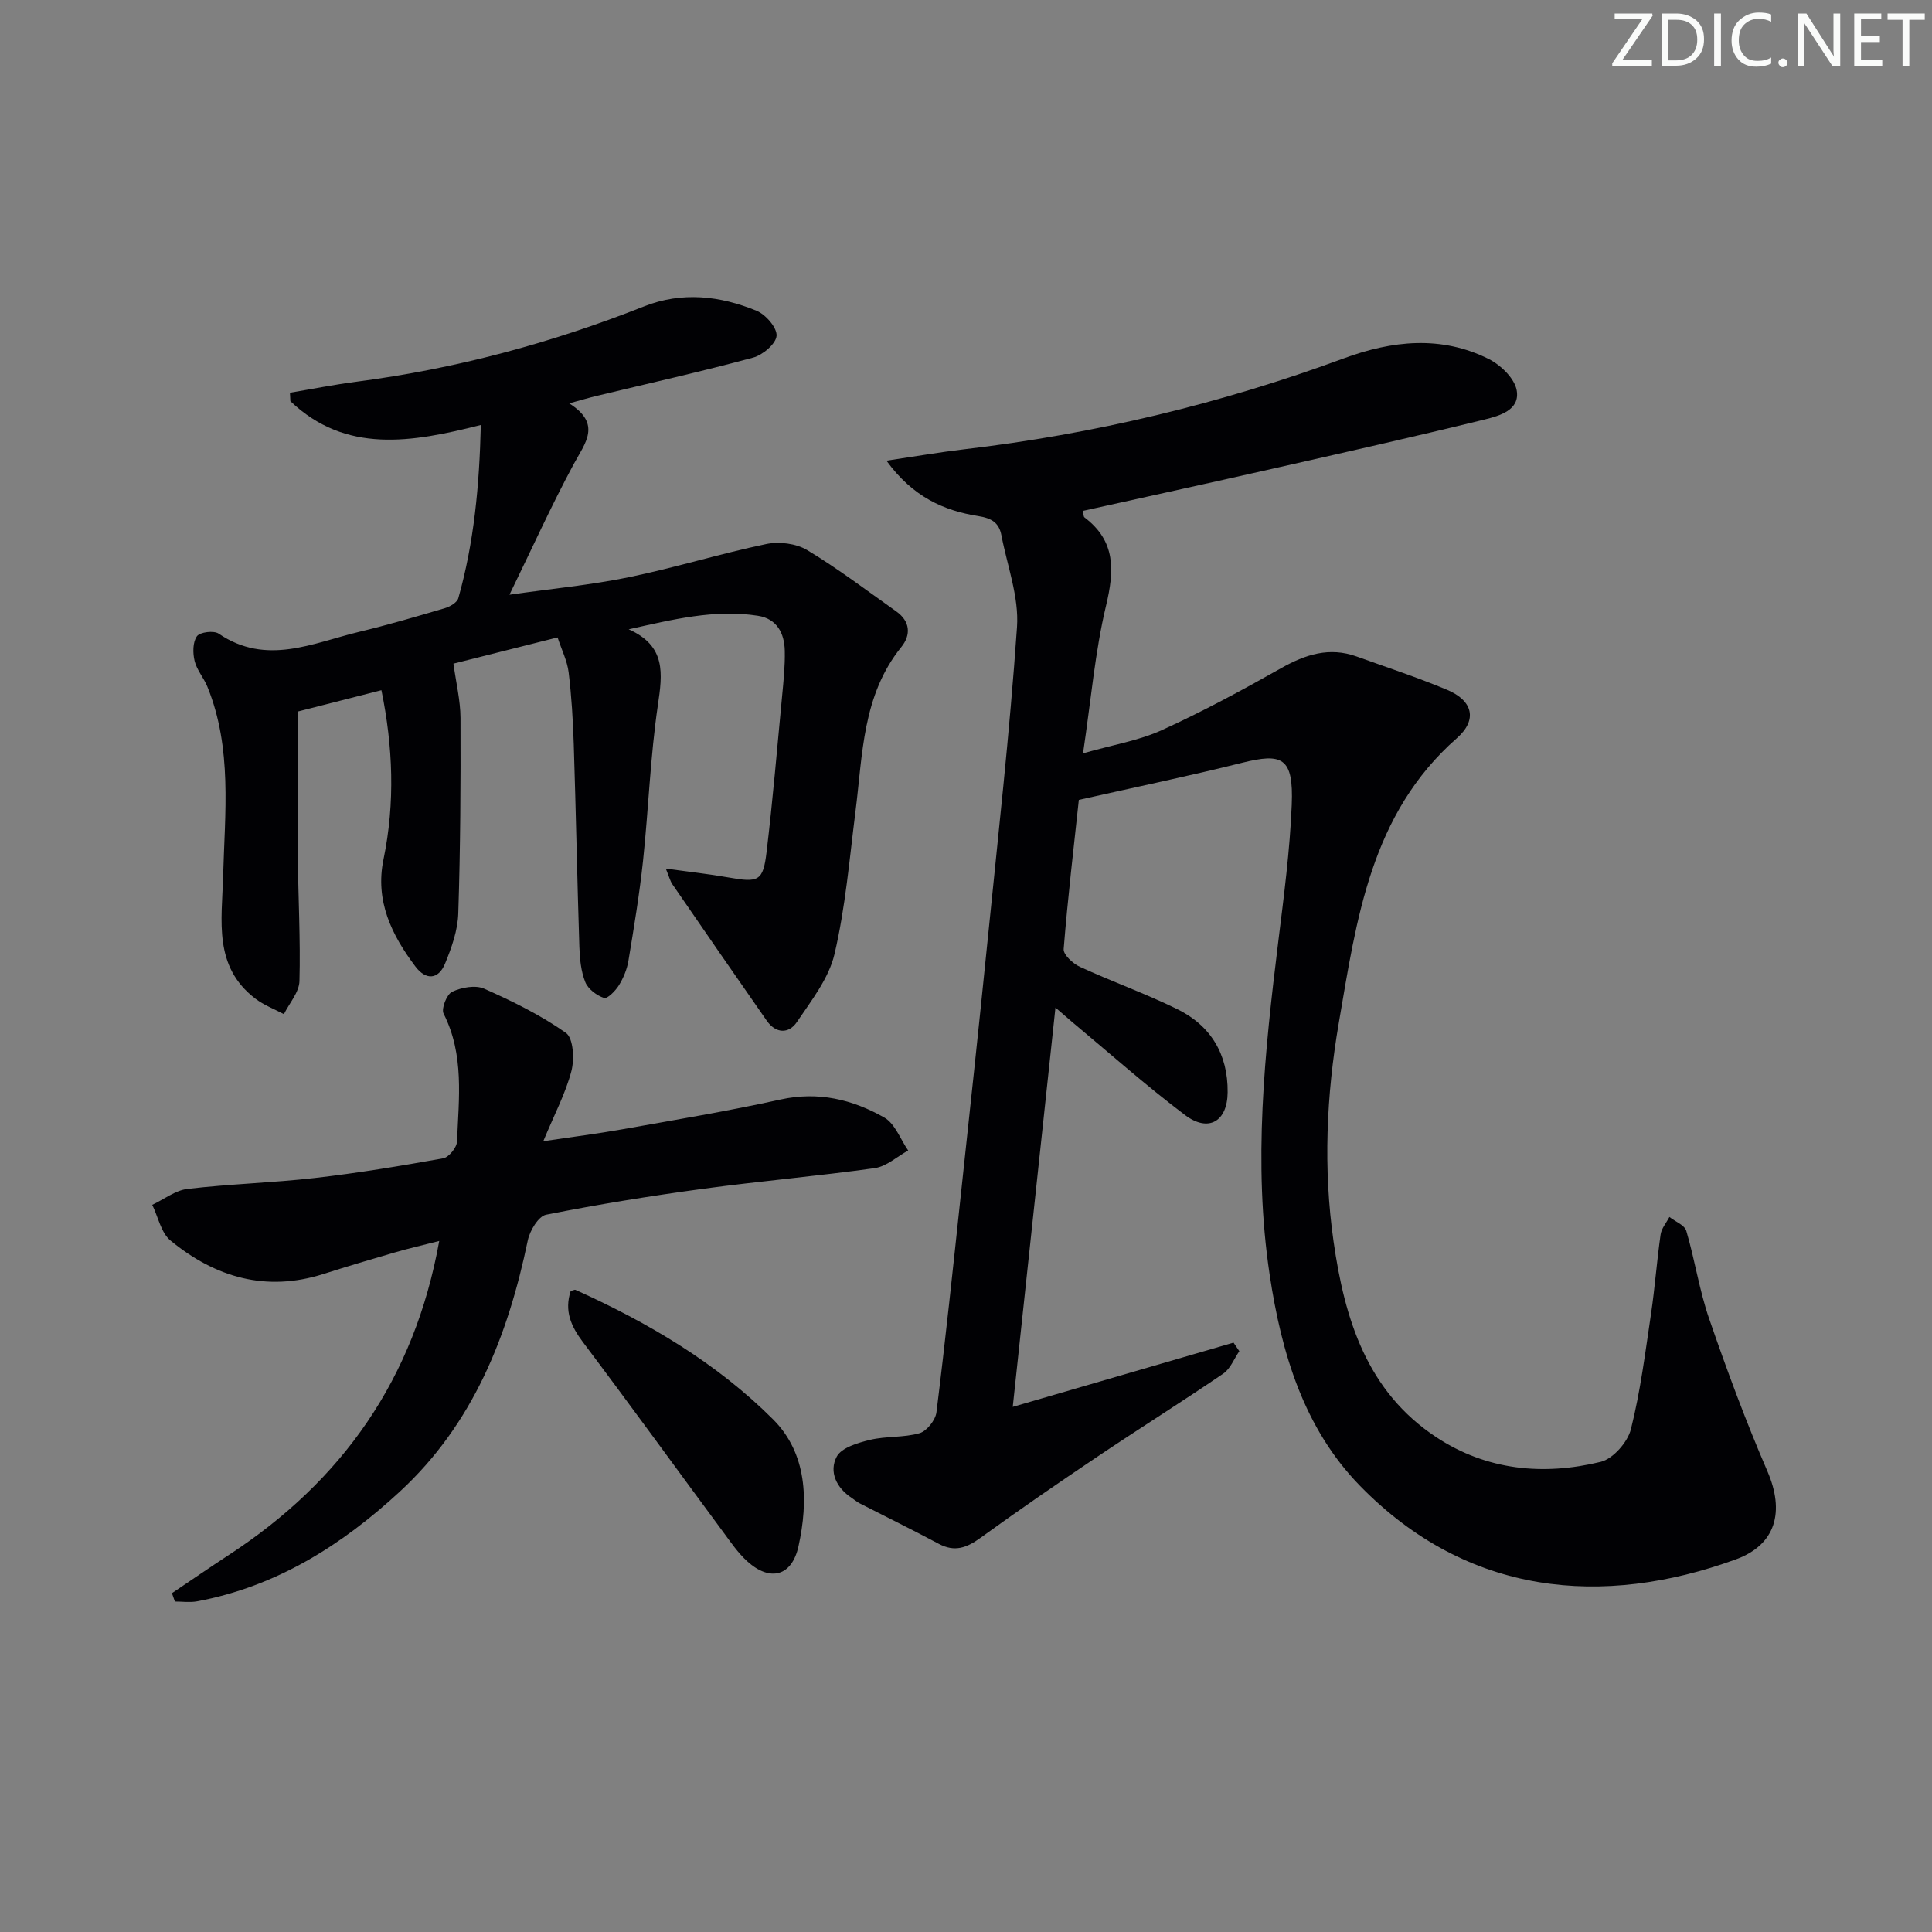 <svg enable-background="new 0 0 400 400" viewBox="0 0 400 400" xmlns="http://www.w3.org/2000/svg"><rect x="0" y="0" width="400" height="400" fill="#808080" stroke="none"/><g fill="#fafbfa"><path d="m342.2 3.2-6.3 9.2h6.1v1.2h-8.2v-.5l6.2-9.1h-5.7v-1.2h7.8v.4z"/><path d="m344 13.7v-10.9h3.1c1.6 0 3 .5 4.1 1.4 1.1 1 1.6 2.2 1.6 3.9s-.5 3-1.6 4-2.5 1.5-4.2 1.5h-3zm1.4-9.6v8.4h1.6c1.4 0 2.5-.4 3.2-1.1.8-.8 1.2-1.8 1.2-3.2s-.4-2.4-1.2-3.1-1.8-1-3.1-1z"/><path d="m356.3 2.8v10.9h-1.4v-10.9z"/><path d="m366.6 13.2c-.8.4-1.8.6-3 .6-1.6 0-2.8-.5-3.7-1.5s-1.4-2.3-1.4-3.9c0-1.7.5-3.2 1.6-4.2s2.4-1.6 4-1.6c1 0 1.9.1 2.6.4v1.5c-.8-.4-1.6-.6-2.6-.6-1.2 0-2.2.4-3 1.2s-1.1 1.9-1.1 3.3c0 1.3.4 2.3 1.1 3.1s1.6 1.1 2.8 1.1c1.1 0 2-.2 2.8-.7v1.3z"/><path d="m368.2 13c0-.3.1-.5.3-.6.2-.2.4-.3.6-.3.3 0 .5.1.7.3s.3.4.3.6-.1.5-.3.6c-.2.2-.4.3-.7.3s-.5-.1-.6-.3c-.2-.2-.3-.4-.3-.6z"/><path d="m381.1 13.7h-1.7l-5.5-8.4c-.2-.2-.3-.5-.4-.7 0 .2.1.8.1 1.5v7.6h-1.4v-10.9h1.8l5.3 8.3c.3.4.4.6.4.8 0-.3-.1-.8-.1-1.6v-7.5h1.4v10.9z"/><path d="m389.7 13.7h-5.8v-10.9h5.6v1.2h-4.2v3.5h3.9v1.2h-3.9v3.7h4.4z"/><path d="m398.4 4.1h-3.1v9.6h-1.4v-9.6h-3.1v-1.3h7.7v1.3z"/></g><path d="m209.68 291.28c15.99-4.65 30.85-8.98 45.71-13.3.4.59.8 1.18 1.2 1.77-1.09 1.58-1.85 3.64-3.33 4.65-8.63 5.88-17.49 11.43-26.16 17.26-8.12 5.46-16.19 11-24.11 16.74-2.83 2.05-5.32 2.99-8.61 1.24-5.41-2.89-10.93-5.59-16.39-8.39-.59-.3-1.09-.75-1.65-1.12-3.19-2.09-4.75-5.44-3.11-8.54 1-1.88 4.39-2.87 6.9-3.48 3.34-.8 6.98-.44 10.25-1.38 1.5-.43 3.29-2.7 3.5-4.31 1.85-14.84 3.41-29.71 5-44.58 1.86-17.34 3.73-34.68 5.48-52.04 2.21-21.98 4.68-43.95 6.2-65.98.43-6.23-2.02-12.67-3.23-19-.49-2.57-1.99-3.53-4.78-3.97-7.12-1.13-13.54-3.94-19.02-11.47 6.14-.91 11.03-1.76 15.95-2.34 26.99-3.16 53.23-9.43 78.73-18.84 9.99-3.69 20.15-4.8 30 .12 2.48 1.24 5.35 4 5.8 6.47.75 4.12-3.58 5.31-6.66 6.07-14.66 3.59-29.4 6.91-44.12 10.24-12.92 2.93-25.87 5.75-39.01 8.67.12.55.06 1.17.32 1.36 6.5 4.91 6.19 11 4.45 18.29-2.27 9.48-3.08 19.3-4.76 30.55 6.24-1.78 11.58-2.64 16.33-4.81 8.43-3.83 16.61-8.26 24.68-12.82 5.03-2.84 9.99-4.45 15.64-2.42 6.25 2.25 12.58 4.33 18.7 6.89 5.37 2.25 6.37 6.22 2.04 10.03-17.88 15.71-20.76 37.56-24.44 58.97-2.57 14.95-3.24 30.11-1.08 45.23 2.29 16 6.85 31.03 21.3 40.54 10.42 6.86 22.14 7.97 34.01 5.08 2.55-.62 5.58-4.07 6.25-6.75 1.98-7.85 2.98-15.95 4.18-23.98.8-5.42 1.19-10.9 1.97-16.33.18-1.27 1.19-2.43 1.82-3.64 1.21.95 3.14 1.68 3.5 2.88 1.78 6.03 2.7 12.33 4.75 18.25 3.67 10.63 7.58 21.2 12.04 31.51 3.59 8.32 1.83 15.21-6.56 18.26-27.51 10-55.5 7.58-77.77-15.22-11.64-11.92-16.28-27.46-18.72-43.72-3.48-23.14-1.04-46.07 1.79-69.03 1.16-9.4 2.4-18.82 2.78-28.27.4-9.84-1.97-10.77-10.33-8.68-10.89 2.72-21.89 5-33.75 7.67-1.01 9.46-2.28 20.16-3.14 30.89-.09 1.16 1.92 3.01 3.36 3.67 6.61 3.04 13.5 5.51 20.04 8.7 7.03 3.42 10.63 9.35 10.55 17.29-.05 6.01-3.95 8.37-8.82 4.7-8.09-6.1-15.68-12.86-23.47-19.35-.87-.73-1.72-1.48-3.36-2.9-2.97 27.74-5.85 54.72-8.84 82.67z" fill="#010104"/><path d="m130.16 130.29c7.78 3.45 7.01 9.16 6.04 15.74-1.57 10.66-1.93 21.49-3.07 32.22-.74 6.92-1.88 13.79-3.02 20.66-.29 1.76-1.03 3.55-1.97 5.08-.71 1.15-2.4 2.86-3.08 2.63-1.53-.52-3.3-1.84-3.88-3.28-.9-2.24-1.15-4.85-1.23-7.31-.45-13.97-.71-27.95-1.16-41.92-.16-4.98-.46-9.97-1.06-14.91-.29-2.37-1.44-4.64-2.29-7.23-7.72 1.95-14.91 3.76-21.56 5.43.55 4.01 1.44 7.62 1.46 11.24.05 13.49-.02 26.99-.46 40.48-.11 3.5-1.38 7.1-2.74 10.39-1.38 3.34-3.97 3.46-6.13.6-4.94-6.55-8.39-13.62-6.61-22.19 2.43-11.73 1.95-23.39-.43-35.02-6.04 1.54-11.7 2.98-17.33 4.42 0 9.65-.07 19.76.02 29.87.08 8.65.57 17.3.34 25.93-.06 2.31-2.09 4.57-3.22 6.85-1.99-1.06-4.16-1.87-5.92-3.22-8.71-6.65-6.92-16.1-6.67-25.23.36-13.23 1.94-26.59-3.26-39.36-.75-1.84-2.19-3.45-2.64-5.33-.39-1.63-.4-3.88.48-5.1.62-.87 3.5-1.23 4.51-.54 9.86 6.71 19.47 1.93 29.1-.38 5.96-1.43 11.86-3.16 17.74-4.9 1.06-.31 2.52-1.17 2.77-2.06 3.26-11.52 4.36-23.31 4.66-35.86-14.34 3.63-27.95 6-39.43-4.93-.03-.58-.06-1.17-.09-1.75 4.59-.77 9.17-1.68 13.78-2.28 20.51-2.67 40.31-7.99 59.52-15.59 7.89-3.12 15.75-2.2 23.31.9 1.89.78 4.26 3.51 4.14 5.18-.12 1.66-2.86 3.98-4.86 4.52-10.72 2.9-21.56 5.32-32.36 7.92-1.59.38-3.15.85-5.72 1.55 6.79 4.3 3.32 8.18.92 12.62-4.62 8.57-8.64 17.47-13.28 27 8.76-1.25 16.81-2 24.69-3.62 9.55-1.96 18.91-4.88 28.46-6.87 2.66-.56 6.18-.13 8.47 1.24 6.39 3.84 12.37 8.39 18.47 12.71 2.89 2.05 3.07 4.86 1.04 7.37-8.09 10.02-7.99 22.21-9.49 34.03-1.25 9.87-2.08 19.87-4.34 29.52-1.18 5.05-4.79 9.64-7.8 14.1-1.66 2.46-4.34 2.41-6.22-.27-6.56-9.39-13.06-18.82-19.55-28.26-.45-.65-.64-1.48-1.36-3.24 4.8.66 8.92 1.11 13 1.83 6.2 1.1 7.14.78 7.86-5.26 1.28-10.72 2.19-21.49 3.21-32.24.3-3.14.63-6.3.56-9.44-.08-3.62-1.61-6.62-5.55-7.24-8.98-1.4-17.62.77-26.77 2.8z" fill="#010104"/><path d="m35.6 329.85c3.94-2.65 7.85-5.35 11.83-7.95 23.44-15.32 38.36-36.37 43.51-64.97-3.35.86-6.31 1.53-9.22 2.38-4.94 1.43-9.87 2.9-14.77 4.46-11.89 3.78-22.38.69-31.64-6.92-1.97-1.61-2.56-4.89-3.79-7.4 2.43-1.14 4.78-3.01 7.32-3.3 8.74-1.03 17.58-1.26 26.33-2.26 8.9-1.02 17.76-2.49 26.58-4.07 1.17-.21 2.82-2.23 2.87-3.48.36-8.92 1.54-17.95-2.78-26.48-.52-1.03.66-4.01 1.78-4.53 1.93-.9 4.81-1.44 6.63-.63 5.86 2.6 11.71 5.47 16.92 9.15 1.54 1.09 1.78 5.44 1.13 7.91-1.2 4.6-3.5 8.91-5.82 14.52 6.13-.92 11.27-1.56 16.35-2.47 10.93-1.95 21.9-3.77 32.74-6.16 7.84-1.73 14.92-.02 21.51 3.72 2.23 1.27 3.33 4.5 4.95 6.83-2.31 1.26-4.5 3.31-6.94 3.65-11.84 1.66-23.77 2.68-35.62 4.29-10.85 1.47-21.67 3.22-32.4 5.35-1.6.32-3.38 3.31-3.8 5.33-4.11 19.77-11.29 37.97-26.49 52-12.03 11.11-25.57 19.66-41.99 22.72-1.48.27-3.05.04-4.58.04-.21-.59-.41-1.16-.61-1.73z" fill="#010104"/><path d="m118.15 267.29c.64-.17.84-.3.96-.25 15.06 6.78 29.26 15.15 40.94 26.82 7.06 7.05 7.35 16.85 5.27 26.27-1.37 6.22-5.86 7.41-10.6 3.13-1.94-1.75-3.46-4.01-5.03-6.13-9.67-13.08-19.21-26.25-28.99-39.24-2.47-3.29-3.9-6.46-2.55-10.6z" fill="#010104"/></svg>